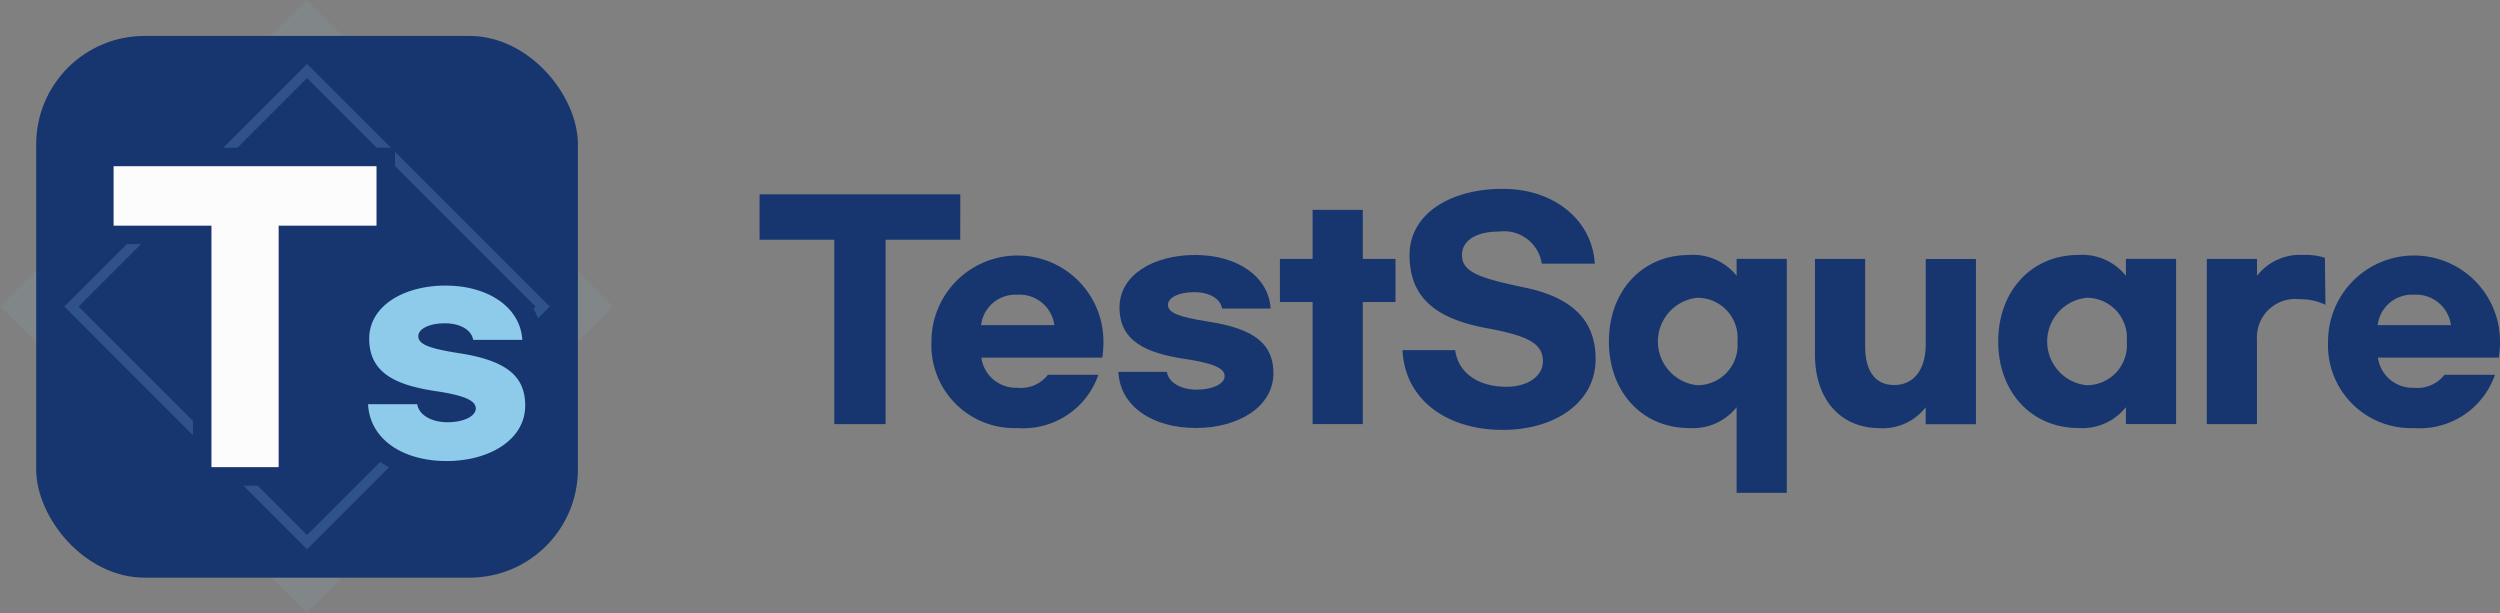 <svg xmlns="http://www.w3.org/2000/svg" width="138.449" height="33.952" viewBox="0 0 138.449 33.952">
  <rect x="0" y="0" width="138.449" height="33.952" fill="#808080" stroke="none"/>
  <g id="BI" transform="translate(-149.11 -413.548)">
    <g id="그룹_160547" data-name="그룹 160547" transform="translate(151.114 415.538)">
      <path id="패스_7243" data-name="패스 7243" d="M.6.6H19.609V19.608H.6Z" transform="translate(14.972 0.696) rotate(45)" fill="none" stroke="rgba(142,202,233,0.08)" stroke-width="5"/>
      <g id="그룹_160546" data-name="그룹 160546">
        <g id="그룹_160545" data-name="그룹 160545">
          <g id="그룹_160544" data-name="그룹 160544">
            <g id="그룹_160543" data-name="그룹 160543">
              <g id="그룹_160542" data-name="그룹 160542">
                <rect id="사각형_4833" data-name="사각형 4833" width="30" height="30" rx="6" fill="#17366f"/>
              </g>
            </g>
          </g>
        </g>
      </g>
      <path id="패스_7228" data-name="패스 7228" d="M184.688,435.492l-13.44,13.439,13.44,13.439,13.44-13.439Zm-12.653,13.439,12.653-12.652,12.653,12.652-12.653,12.652Z" transform="translate(-169.687 -433.945)" fill="#2f5388"/>
    </g>
    <g id="그룹_160549" data-name="그룹 160549" transform="translate(191.171 423.998)">
      <g id="그룹_160548" data-name="그룹 160548" transform="translate(0 0)">
        <path id="패스_7229" data-name="패스 7229" d="M710.634,553.167H706.5v10.211h-2.841V553.167h-4.137v-2.514h11.116Z" transform="translate(-699.518 -550.341)" fill="#17366f"/>
        <path id="패스_7230" data-name="패스 7230" d="M822.356,598.744a4.762,4.762,0,1,1,9.524,0,6.266,6.266,0,0,1-.062.89h-6.7a1.933,1.933,0,0,0,2,1.671,1.884,1.884,0,0,0,1.686-.718H831.6a4.4,4.4,0,0,1-4.481,2.951A4.591,4.591,0,0,1,822.356,598.744Zm6.807-.905a1.946,1.946,0,0,0-2.045-1.686,1.916,1.916,0,0,0-2.014,1.686Z" transform="translate(-812.833 -590.282)" fill="#17366f"/>
        <path id="패스_7231" data-name="패스 7231" d="M964.3,596.917h-2.685c-.094-.562-.734-.906-1.546-.906-.843,0-1.452.3-1.452.7,0,.453.609.671,2.17.921,2.7.406,3.669,1.3,3.669,2.873,0,1.873-1.967,3.029-4.293,3.029-2.389,0-4.2-1.187-4.293-3.107h2.685c.094.593.781.984,1.655.984.89,0,1.545-.328,1.545-.749,0-.437-.624-.718-2.2-.952-2.186-.328-3.622-1-3.622-2.857,0-1.78,1.858-2.9,4.184-2.9C962.4,593.951,964.191,595.106,964.3,596.917Z" transform="translate(-935.996 -590.282)" fill="#17366f"/>
        <path id="패스_7232" data-name="패스 7232" d="M1077.659,566.835h-1.811v6.76h-2.779v-6.76h-1.811v-2.389h1.811V561.73h2.779v2.717h1.811Z" transform="translate(-1042.438 -560.559)" fill="#17366f"/>
        <path id="패스_7233" data-name="패스 7233" d="M1169.5,550.779h-2.935a2.112,2.112,0,0,0-2.358-1.78c-1.327,0-2.061.531-2.061,1.3,0,.952.984,1.28,3.466,1.8,2.935.609,3.934,2.061,3.934,3.966,0,2.436-2.3,3.919-5.137,3.919-3.138,0-5.433-1.7-5.558-4.419h2.92c.156,1.218,1.218,2.03,2.842,2.03,1.155,0,2.014-.578,2.014-1.405,0-1.015-.859-1.421-3.123-1.842-2.763-.515-4.262-1.655-4.262-4.044,0-2.3,2.279-3.669,5.152-3.669C1167.238,546.626,1169.361,548.359,1169.5,550.779Z" transform="translate(-1123.243 -546.626)" fill="#17366f"/>
        <path id="패스_7234" data-name="패스 7234" d="M1313.337,602.382a3.085,3.085,0,0,1-2.623,1.155c-2.623,0-4.45-2.014-4.45-4.793s1.827-4.793,4.45-4.793a3.085,3.085,0,0,1,2.623,1.155v-.937h2.779v12.959h-2.779Zm.047-3.638a2.217,2.217,0,0,0-2.233-2.42,2.434,2.434,0,0,0,0,4.84A2.217,2.217,0,0,0,1313.383,598.744Z" transform="translate(-1259.225 -590.282)" fill="#17366f"/>
        <path id="패스_7235" data-name="패스 7235" d="M1453.469,602.064v-5.293h2.779V601.6c0,1.389.562,2.155,1.608,2.155,1.093,0,1.749-.859,1.749-2.279v-4.7h2.779v9.149H1459.6v-.937a3,3,0,0,1-2.561,1.155C1454.921,606.139,1453.469,604.593,1453.469,602.064Z" transform="translate(-1395.018 -592.883)" fill="#17366f"/>
        <path id="패스_7236" data-name="패스 7236" d="M1584.364,598.744c0-2.779,1.827-4.793,4.449-4.793a3.085,3.085,0,0,1,2.623,1.155v-.937h2.779v9.149h-2.779v-.937a3.084,3.084,0,0,1-2.623,1.155C1586.191,603.537,1584.364,601.523,1584.364,598.744Zm7.119,0a2.217,2.217,0,0,0-2.233-2.42,2.434,2.434,0,0,0,0,4.84A2.217,2.217,0,0,0,1591.483,598.744Z" transform="translate(-1515.765 -590.282)" fill="#17366f"/>
        <path id="패스_7237" data-name="패스 7237" d="M1733.381,594.17h2.779v.937a3,3,0,0,1,2.56-1.155,3.408,3.408,0,0,1,1.2.156l.031,2.607a3.078,3.078,0,0,0-1.421-.312,2.124,2.124,0,0,0-2.373,2.233v4.684h-2.779Z" transform="translate(-1653.229 -590.282)" fill="#17366f"/>
        <path id="패스_7238" data-name="패스 7238" d="M1819.973,598.744a4.762,4.762,0,1,1,9.524,0,6.265,6.265,0,0,1-.062.89h-6.7a1.933,1.933,0,0,0,2,1.671,1.884,1.884,0,0,0,1.686-.718h2.795a4.4,4.4,0,0,1-4.481,2.951A4.591,4.591,0,0,1,1819.973,598.744Zm6.807-.905a1.946,1.946,0,0,0-2.045-1.686,1.916,1.916,0,0,0-2.014,1.686Z" transform="translate(-1733.108 -590.282)" fill="#17366f"/>
      </g>
    </g>
    <g id="그룹_160550" data-name="그룹 160550" transform="translate(168.337 428.266)">
      <path id="패스_7239" data-name="패스 7239" d="M385.629,613.076c-2.824,0-4.793-1.475-4.9-3.672l-.028-.576h2.586a3.1,3.1,0,0,1-1.015-5.679,6.027,6.027,0,0,1,3.309-.887c2.695,0,4.664,1.449,4.789,3.523l.035.583H388a3.122,3.122,0,0,1,2.534,3.09C390.53,611.554,388.469,613.076,385.629,613.076Zm-1.087-3.784c.048.3.536.533,1.135.533a1.861,1.861,0,0,0,.957-.206,5.273,5.273,0,0,0-1.7-.426q-.206-.031-.416-.068Zm.144-3.682a6.723,6.723,0,0,0,1.662.393l.232.036-.022-.131c-.044-.262-.484-.459-1.025-.459A1.87,1.87,0,0,0,384.686,605.61Z" transform="translate(-380.124 -601.713)" fill="#8ecae9"/>
      <path id="패스_7240" data-name="패스 7240" d="M378.718,596.274c2.31,0,4.13,1.171,4.241,3.006h-2.721c-.095-.57-.744-.918-1.566-.918-.854,0-1.472.3-1.472.712,0,.459.617.68,2.2.934,2.737.411,3.718,1.313,3.718,2.911,0,1.9-1.994,3.07-4.351,3.07-2.421,0-4.256-1.2-4.351-3.149h2.722c.095.6.791,1,1.677,1,.9,0,1.566-.332,1.566-.76,0-.443-.633-.728-2.231-.965-2.215-.332-3.671-1.013-3.671-2.9,0-1.8,1.883-2.943,4.241-2.943m0-1.1a6.578,6.578,0,0,0-3.614.98,3.627,3.627,0,0,0-1.725,3.062,3.406,3.406,0,0,0,.985,2.525h-1.1l.056,1.152a4.035,4.035,0,0,0,1.769,3.15,6.352,6.352,0,0,0,3.68,1.045c3.158,0,5.45-1.753,5.45-4.169a3.363,3.363,0,0,0-1-2.541h.912l-.07-1.165c-.143-2.378-2.338-4.039-5.337-4.039Z" transform="translate(-373.26 -595.175)" fill="#17366f"/>
    </g>
    <g id="그룹_160552" data-name="그룹 160552" transform="translate(154.377 421.729)">
      <g id="그룹_160551" data-name="그룹 160551" transform="translate(0)">
        <path id="패스_7241" data-name="패스 7241" d="M205.223,531.746V518.372H199.8v-4.316h15.584v4.316h-5.419v13.374Z" transform="translate(-199.292 -513.544)" fill="#fcfcfc"/>
        <path id="패스_7242" data-name="패스 7242" d="M208.784,508.476v3.292h-5.419v13.374h-3.722V511.768h-5.419v-3.292h14.56m1.024-1.024H193.2v5.34h5.419v13.374h5.77V512.792h5.419v-5.34Z" transform="translate(-193.2 -507.452)" fill="#17366f"/>
      </g>
    </g>
  </g>
</svg>

